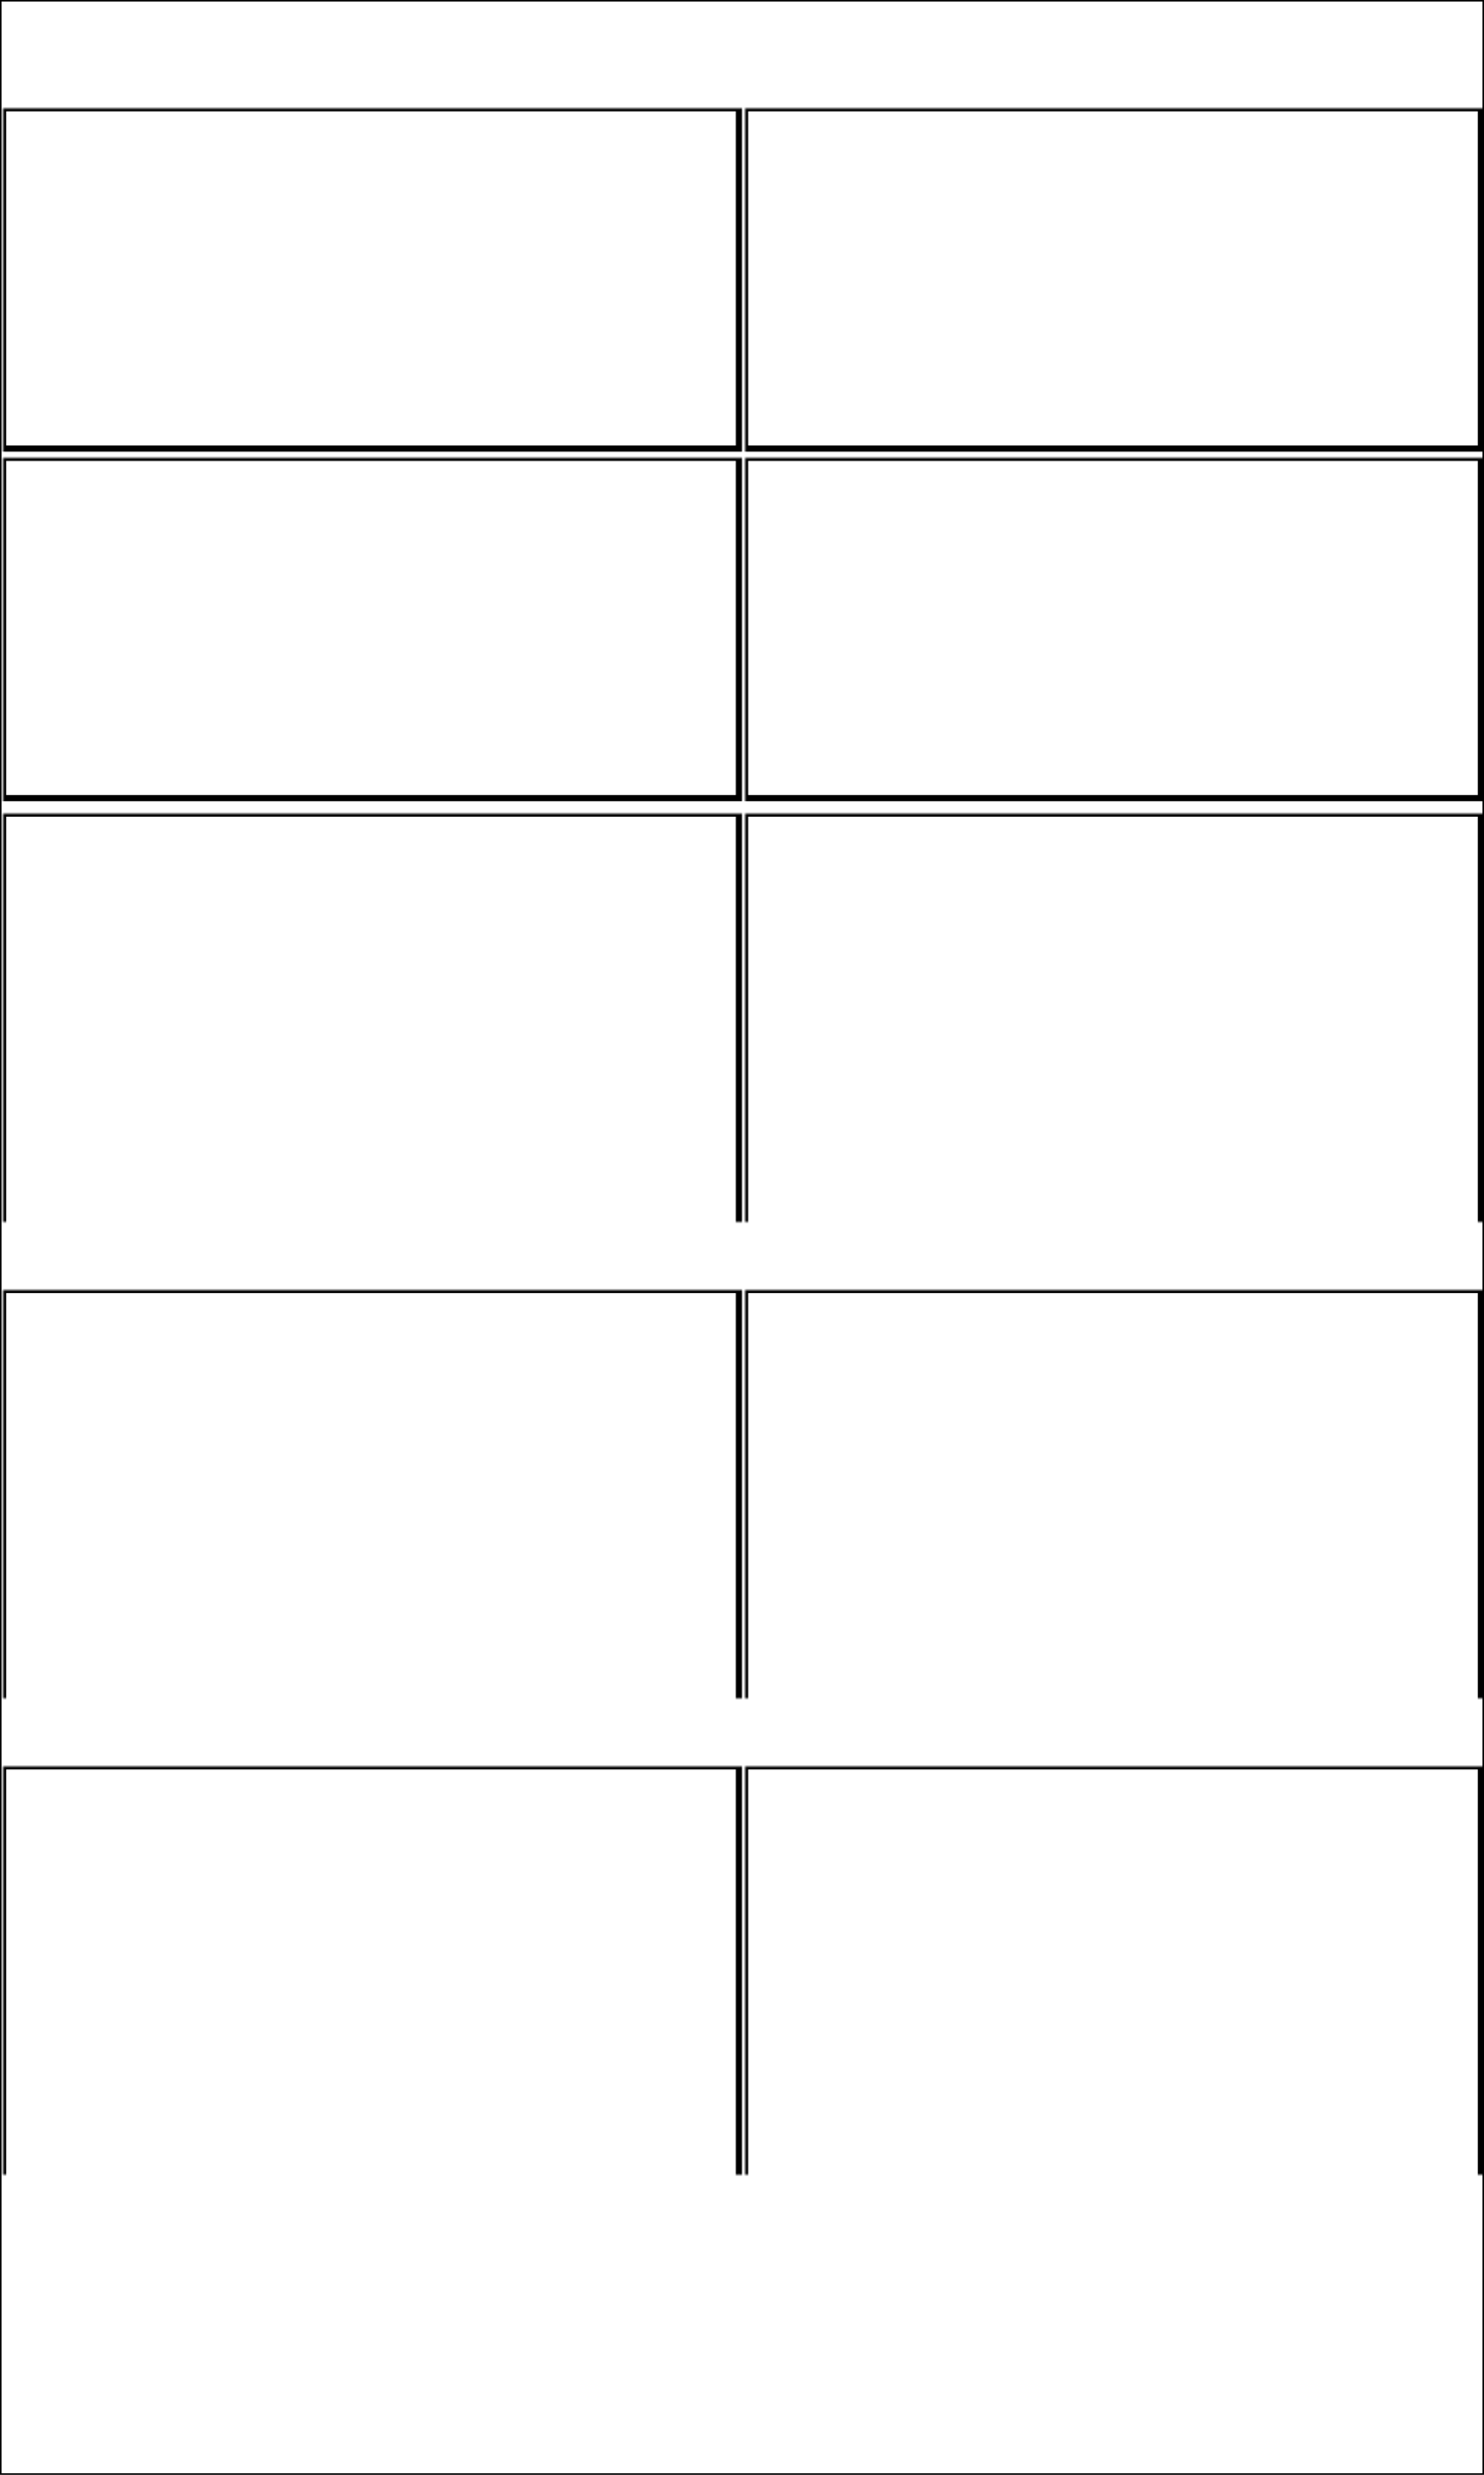 <svg width="480" height="800" xmlns="http://www.w3.org/2000/svg" xmlns:xlink="http://www.w3.org/1999/xlink">
  <defs>
    <mask id="montana7xx-10fields-3-mask">
      <rect width="100%" height="100%" fill="black"/>
      <rect width="100%" height="100%" style="fill:white"/>
    </mask>
  </defs>
  <rect x="1" y="35" width="238" height="110" mask="url(#montana7xx-10fields-3-mask)" style="stroke-width:2;stroke:rgb(0,0,0);fill:none"/>
  <rect x="241" y="35" width="238" height="110" mask="url(#montana7xx-10fields-3-mask)" style="stroke-width:2;stroke:rgb(0,0,0);fill:none"/>
  <rect x="1" y="148" width="238" height="110" mask="url(#montana7xx-10fields-3-mask)" style="stroke-width:2;stroke:rgb(0,0,0);fill:none"/>
  <rect x="241" y="148" width="238" height="110" mask="url(#montana7xx-10fields-3-mask)" style="stroke-width:2;stroke:rgb(0,0,0);fill:none"/>
  <rect x="1" y="263" width="238" height="152" mask="url(#montana7xx-10fields-3-mask)" style="stroke-width:2;stroke:rgb(0,0,0);fill:none"/>
  <rect x="241" y="263" width="238" height="152" mask="url(#montana7xx-10fields-3-mask)" style="stroke-width:2;stroke:rgb(0,0,0);fill:none"/>
  <rect x="1" y="417" width="238" height="152" mask="url(#montana7xx-10fields-3-mask)" style="stroke-width:2;stroke:rgb(0,0,0);fill:none"/>
  <rect x="241" y="417" width="238" height="152" mask="url(#montana7xx-10fields-3-mask)" style="stroke-width:2;stroke:rgb(0,0,0);fill:none"/>
  <rect x="1" y="571" width="238" height="152" mask="url(#montana7xx-10fields-3-mask)" style="stroke-width:2;stroke:rgb(0,0,0);fill:none"/>
  <rect x="241" y="571" width="238" height="152" mask="url(#montana7xx-10fields-3-mask)" style="stroke-width:2;stroke:rgb(0,0,0);fill:none"/>
      <rect width="100%" height="100%" style="stroke-width:1;stroke:rgb(0,0,0);fill:none"/>
</svg>
